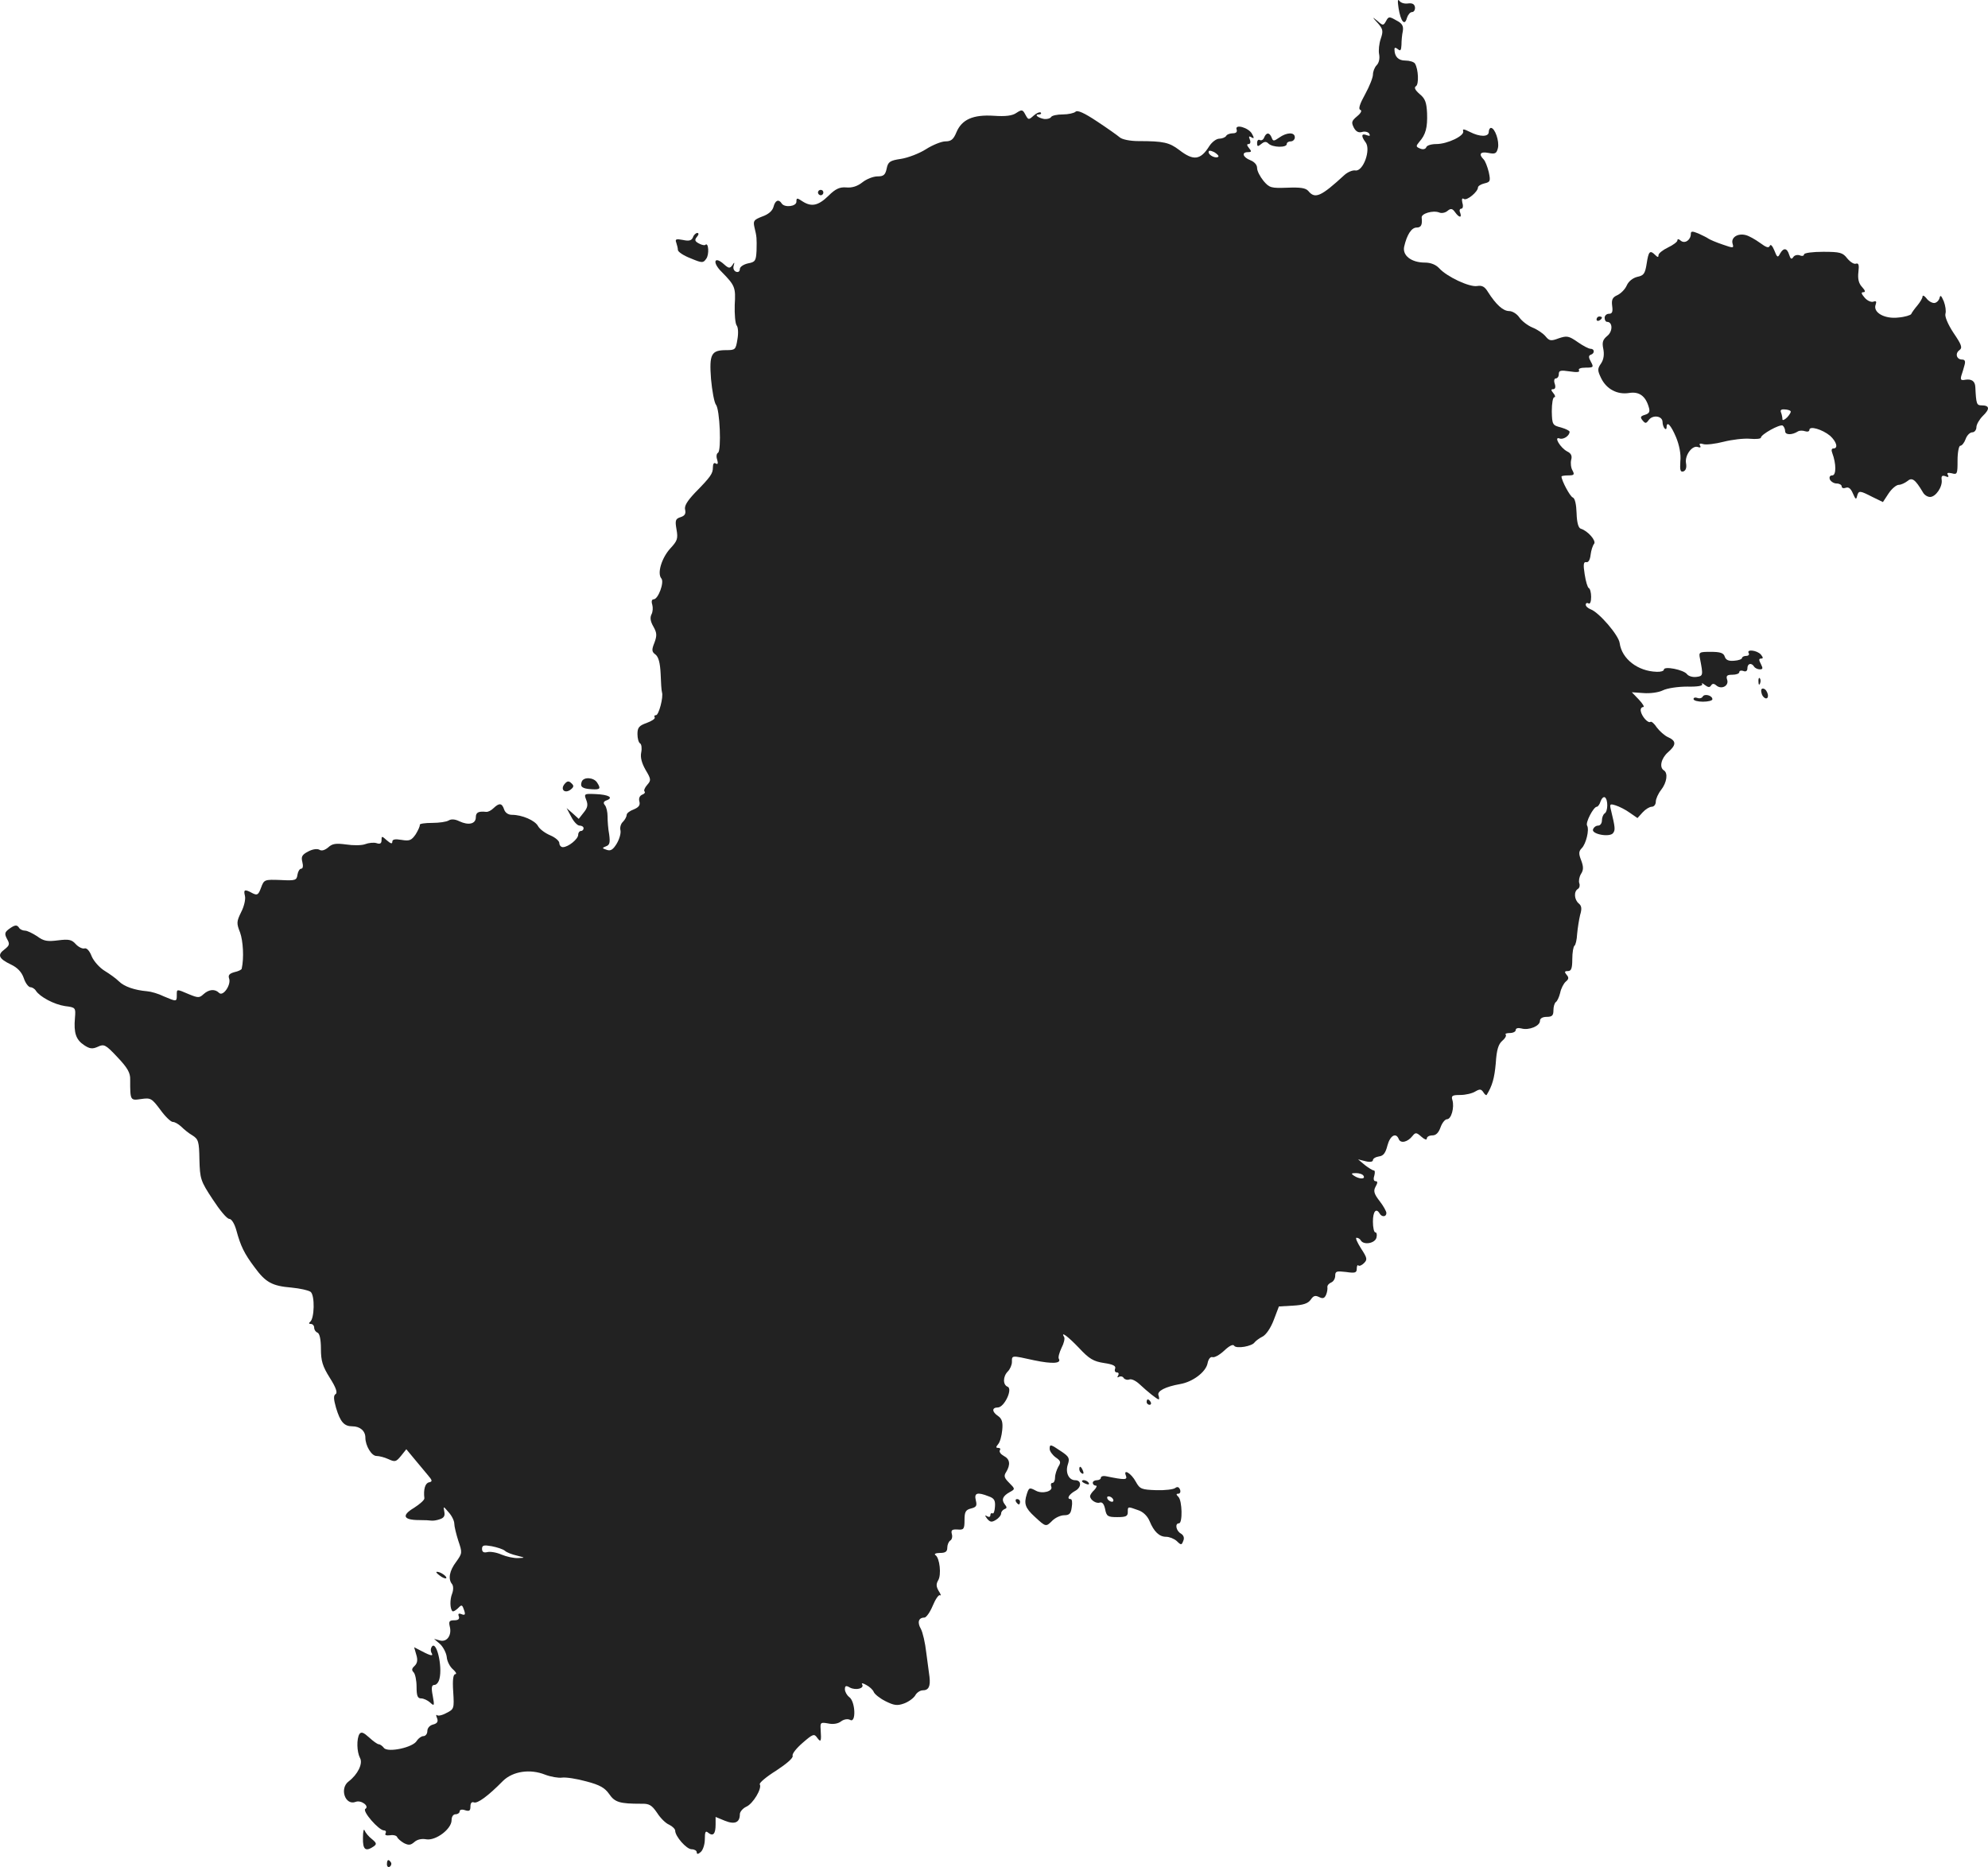 <?xml version="1.0" standalone="no"?>
<!DOCTYPE svg PUBLIC "-//W3C//DTD SVG 20010904//EN"
 "http://www.w3.org/TR/2001/REC-SVG-20010904/DTD/svg10.dtd">
<svg version="1.0" xmlns="http://www.w3.org/2000/svg"
 width="737.928pt" height="693.091pt" viewBox="0 0 737.928 693.091"
 preserveAspectRatio="xMidYMid meet">
<g transform="translate(-603.374,1359.48) scale(0.1,-0.1)"
fill="#222222" stroke="none">
<path d="M11225 13565 c8 -50 23 -68 31 -37 4 12 12 22 19 22 7 0 12 8 11 18
-2 12 -10 16 -26 14 -12 -2 -27 2 -32 10 -6 8 -7 -1 -3 -27z"/>
<path d="M11148 13509 c19 -22 21 -29 11 -58 -6 -17 -9 -44 -6 -58 3 -16 -1
-32 -9 -40 -8 -8 -14 -24 -14 -35 0 -11 -13 -44 -29 -73 -20 -36 -26 -55 -18
-58 7 -2 3 -12 -12 -24 -20 -17 -22 -22 -12 -42 8 -15 18 -20 31 -16 10 3 22
0 26 -6 5 -9 2 -10 -9 -6 -20 8 -22 -3 -4 -27 20 -27 -9 -108 -38 -104 -10 2
-29 -6 -41 -17 -87 -80 -109 -90 -134 -59 -10 11 -29 14 -78 12 -59 -2 -66 -1
-88 25 -13 16 -24 37 -24 48 0 12 -10 23 -25 29 -28 11 -34 30 -9 30 14 0 14
3 4 15 -8 10 -9 15 -2 15 7 0 9 7 5 17 -5 11 -3 14 6 8 10 -6 11 -3 2 13 -12
23 -65 38 -57 16 3 -9 -2 -14 -14 -14 -10 0 -22 -4 -25 -10 -3 -5 -15 -10 -25
-10 -11 0 -27 -12 -37 -27 -33 -53 -59 -56 -112 -15 -37 28 -58 33 -151 33
-31 0 -61 6 -70 14 -8 7 -46 34 -84 59 -48 32 -73 43 -80 36 -5 -5 -27 -10
-47 -10 -21 0 -41 -4 -44 -10 -3 -5 -15 -8 -25 -7 -23 4 -39 17 -20 17 7 0 10
3 7 7 -4 3 -16 -2 -26 -11 -19 -17 -20 -17 -31 3 -10 19 -13 20 -33 7 -15 -11
-41 -14 -84 -11 -78 5 -119 -14 -139 -61 -11 -27 -20 -34 -41 -34 -14 0 -47
-13 -72 -29 -25 -16 -67 -32 -93 -36 -41 -6 -48 -11 -53 -36 -5 -24 -12 -29
-34 -29 -16 0 -41 -10 -56 -22 -19 -15 -39 -21 -60 -19 -24 2 -40 -5 -66 -31
-38 -37 -63 -42 -96 -21 -21 14 -23 14 -23 -1 0 -18 -45 -23 -55 -6 -11 17
-24 11 -30 -13 -4 -15 -19 -28 -42 -36 -31 -12 -34 -16 -29 -39 9 -37 9 -41 8
-88 -2 -38 -5 -42 -32 -47 -17 -4 -30 -13 -30 -21 0 -9 -6 -13 -14 -10 -8 3
-12 13 -9 22 4 14 3 15 -5 2 -9 -12 -13 -12 -30 3 -37 34 -46 8 -9 -28 49 -50
52 -57 48 -122 -1 -35 2 -69 7 -76 6 -7 7 -30 3 -52 -6 -38 -8 -40 -41 -40
-56 0 -64 -14 -57 -107 4 -44 12 -87 18 -95 15 -17 21 -171 8 -179 -6 -3 -7
-15 -3 -26 4 -14 2 -18 -5 -14 -7 5 -11 -1 -11 -14 0 -23 -7 -34 -67 -95 -29
-31 -40 -49 -36 -63 3 -14 -1 -22 -17 -27 -19 -6 -21 -12 -15 -46 6 -34 3 -42
-23 -70 -32 -35 -50 -93 -33 -112 11 -14 -12 -77 -29 -77 -7 0 -9 -8 -5 -20 3
-11 2 -27 -3 -36 -6 -12 -4 -26 7 -45 13 -23 14 -33 4 -60 -11 -27 -10 -34 4
-44 11 -9 17 -30 19 -71 1 -32 3 -63 5 -69 6 -18 -12 -85 -22 -85 -6 0 -8 -4
-5 -8 3 -5 -11 -14 -30 -21 -28 -10 -34 -17 -34 -41 0 -16 4 -32 10 -35 5 -3
7 -18 4 -33 -4 -19 2 -40 16 -65 21 -35 21 -39 6 -56 -9 -10 -13 -21 -10 -24
4 -4 0 -9 -8 -12 -10 -4 -14 -14 -11 -25 4 -14 -2 -22 -21 -30 -14 -5 -26 -14
-26 -20 0 -6 -6 -18 -14 -26 -8 -7 -12 -22 -9 -32 2 -11 -4 -32 -14 -49 -14
-23 -23 -28 -37 -23 -18 6 -18 7 -3 13 14 5 16 14 12 44 -4 21 -6 51 -6 67 0
16 -4 35 -10 42 -7 8 -5 14 7 18 26 10 7 21 -41 23 -43 2 -44 1 -35 -22 7 -18
5 -29 -10 -47 l-18 -23 -22 20 -23 20 17 -32 c9 -18 23 -33 31 -33 8 0 15 -4
15 -10 0 -5 -4 -10 -10 -10 -5 0 -10 -6 -10 -14 0 -16 -37 -46 -57 -46 -7 0
-13 7 -13 15 0 8 -15 21 -34 29 -19 8 -39 23 -45 34 -11 21 -59 42 -97 42 -14
0 -25 8 -29 20 -8 24 -18 25 -39 5 -9 -9 -21 -15 -28 -14 -28 3 -38 -2 -38
-20 0 -25 -27 -31 -61 -15 -16 8 -30 9 -40 3 -8 -5 -35 -9 -61 -9 -27 0 -47
-3 -46 -7 1 -5 -6 -20 -15 -35 -16 -23 -23 -26 -53 -21 -24 4 -34 2 -34 -7 0
-9 -6 -7 -20 5 -19 17 -20 17 -20 1 0 -12 -5 -16 -19 -11 -10 3 -29 1 -42 -4
-13 -5 -45 -5 -71 -1 -38 5 -51 3 -66 -11 -12 -10 -24 -14 -32 -9 -8 5 -25 3
-42 -6 -23 -12 -27 -19 -22 -39 4 -15 2 -25 -4 -25 -6 0 -12 -10 -14 -22 -3
-21 -7 -23 -63 -20 -59 2 -61 2 -72 -28 -10 -27 -14 -30 -32 -21 -29 16 -34
14 -28 -10 3 -12 -3 -39 -14 -60 -17 -35 -18 -41 -4 -76 11 -31 15 -94 6 -134
0 -4 -13 -10 -27 -13 -18 -5 -24 -11 -20 -23 9 -23 -22 -69 -37 -54 -15 15
-37 14 -58 -5 -15 -14 -20 -14 -54 0 -47 20 -45 20 -45 -4 0 -24 -1 -24 -48
-4 -20 10 -48 18 -62 19 -46 4 -85 17 -105 37 -11 11 -35 28 -53 39 -18 11
-40 35 -48 54 -8 21 -19 32 -27 29 -7 -2 -22 5 -32 16 -15 17 -26 19 -66 14
-39 -5 -53 -3 -77 15 -17 11 -37 21 -45 21 -9 0 -19 5 -22 10 -8 13 -16 12
-38 -4 -16 -12 -17 -18 -7 -37 11 -19 9 -24 -10 -39 -27 -20 -21 -34 25 -56
23 -11 39 -27 47 -50 6 -19 18 -34 25 -34 6 0 16 -6 20 -13 15 -23 68 -51 108
-57 40 -5 40 -6 37 -44 -5 -56 4 -81 34 -101 21 -14 31 -15 51 -6 23 11 29 8
73 -39 37 -39 48 -58 47 -83 0 -78 0 -78 41 -72 35 5 39 3 71 -40 18 -25 39
-45 46 -45 8 0 21 -8 31 -17 10 -10 28 -25 42 -33 22 -14 25 -22 26 -90 2 -71
4 -79 49 -147 26 -40 53 -73 62 -73 8 0 19 -17 26 -42 16 -59 29 -86 68 -138
41 -56 65 -69 137 -75 31 -3 63 -10 71 -16 16 -14 14 -99 -2 -111 -6 -5 -5 -8
3 -8 6 0 12 -6 12 -14 0 -8 6 -16 12 -18 8 -3 13 -25 13 -60 0 -45 6 -65 33
-108 23 -36 29 -55 22 -60 -9 -5 -8 -19 1 -51 16 -53 30 -69 61 -69 28 0 48
-17 48 -42 0 -30 23 -68 41 -68 10 0 30 -5 45 -12 24 -11 28 -10 46 12 l20 25
29 -35 c16 -19 38 -46 50 -60 18 -21 19 -25 5 -28 -14 -3 -21 -26 -17 -59 1
-6 -17 -22 -39 -36 -47 -28 -39 -45 20 -45 19 0 40 -1 45 -2 6 -1 20 1 31 5
16 5 20 13 17 28 -4 22 -4 21 16 -2 12 -13 21 -32 21 -42 0 -10 7 -39 15 -64
15 -44 15 -46 -8 -78 -25 -33 -31 -64 -15 -83 5 -7 5 -22 0 -35 -9 -23 -8 -56
1 -65 3 -3 11 2 20 10 13 14 16 14 21 0 9 -23 7 -27 -8 -21 -10 4 -13 1 -9 -9
3 -9 -2 -14 -17 -14 -18 0 -21 -4 -17 -22 9 -33 -10 -60 -36 -53 l-22 6 22
-19 c11 -10 23 -32 25 -48 1 -16 12 -37 23 -46 11 -10 15 -17 9 -18 -8 0 -11
-21 -8 -65 4 -63 3 -65 -25 -79 -16 -9 -32 -12 -35 -8 -4 3 -4 -2 0 -11 5 -13
1 -20 -15 -24 -12 -3 -21 -13 -21 -24 0 -11 -7 -19 -15 -19 -7 0 -18 -8 -24
-17 -13 -25 -107 -45 -122 -27 -6 8 -15 14 -20 14 -4 0 -20 11 -35 25 -21 19
-29 22 -36 13 -11 -18 -10 -66 2 -89 12 -21 -9 -62 -42 -87 -35 -26 -13 -91
26 -76 20 8 52 -16 36 -26 -13 -8 50 -80 69 -80 7 0 9 -5 6 -11 -4 -6 2 -9 17
-7 12 2 24 -1 26 -7 2 -5 13 -15 25 -22 18 -9 25 -8 39 4 11 10 28 13 44 10
35 -6 94 38 94 71 0 13 6 22 15 22 8 0 15 5 15 11 0 6 9 8 20 4 16 -5 20 -2
20 14 0 13 5 18 13 15 13 -5 52 23 108 80 37 36 101 45 156 23 21 -8 50 -13
63 -11 14 2 54 -4 90 -14 50 -13 69 -24 85 -47 21 -31 40 -36 118 -36 31 1 40
-5 60 -34 12 -19 32 -39 45 -44 12 -6 22 -16 22 -22 0 -21 42 -69 61 -69 10 0
19 -5 19 -11 0 -8 5 -8 15 1 8 7 15 28 15 47 0 29 3 33 13 24 18 -14 27 -4 27
31 l0 28 34 -14 c37 -15 56 -7 56 24 0 9 11 22 24 28 25 11 59 68 50 83 -3 5
24 28 61 51 38 25 64 47 61 55 -3 7 14 28 37 48 38 33 43 35 54 19 14 -19 16
-14 13 30 -2 27 0 28 28 23 18 -4 37 -1 48 8 11 8 25 10 34 5 22 -12 19 69 -4
85 -9 7 -16 20 -16 29 0 13 4 15 19 6 22 -11 54 -3 45 12 -4 6 3 5 15 -2 12
-6 25 -18 28 -26 3 -8 23 -24 43 -34 32 -16 44 -18 69 -9 17 6 36 20 42 30 5
10 18 19 28 19 22 0 29 15 25 50 -2 14 -7 54 -12 90 -4 36 -13 75 -20 88 -14
24 -9 42 13 42 7 0 21 20 31 44 10 24 22 42 27 39 5 -3 3 4 -5 16 -9 16 -10
25 -2 39 13 20 6 84 -10 94 -6 4 1 8 17 8 20 0 27 5 27 19 0 11 5 23 11 27 6
3 9 14 6 24 -4 15 1 18 21 17 23 -2 26 1 26 35 0 30 4 38 24 43 20 5 23 10 18
30 -7 28 5 32 48 15 20 -7 25 -15 23 -39 -1 -16 -5 -27 -9 -24 -5 2 -8 -1 -8
-7 0 -6 -5 -8 -12 -4 -9 6 -9 3 0 -9 11 -13 17 -14 33 -4 10 6 19 17 19 24 0
6 6 13 13 16 9 3 9 7 0 18 -13 17 -7 31 21 46 18 10 18 11 -4 33 -19 19 -21
26 -11 41 16 27 14 47 -9 59 -11 6 -18 15 -15 21 4 5 1 9 -6 9 -9 0 -9 3 0 14
7 8 13 31 15 52 3 29 -1 42 -15 52 -24 16 -24 32 -1 32 24 1 56 69 36 77 -18
7 -18 38 1 57 8 8 15 24 15 35 0 25 -3 25 83 6 67 -14 102 -12 91 6 -3 5 2 23
10 40 9 17 13 35 10 40 -15 24 13 4 55 -40 38 -41 54 -50 93 -56 34 -5 45 -11
41 -21 -3 -8 0 -14 7 -14 6 0 8 -5 4 -12 -4 -6 -3 -8 4 -4 6 3 14 1 17 -5 4
-5 13 -8 21 -5 8 3 24 -5 37 -17 31 -29 66 -57 72 -57 2 0 2 7 -1 15 -6 16 25
32 81 42 46 8 94 44 101 76 3 17 11 26 18 24 7 -3 27 8 44 24 19 18 33 25 37
18 8 -12 67 -2 76 13 4 5 17 15 29 21 14 7 31 33 42 62 l19 50 52 3 c38 2 56
8 66 22 10 15 17 17 31 10 14 -7 20 -5 26 8 4 9 6 22 5 28 -1 7 5 14 14 18 8
3 15 14 15 25 0 17 5 18 40 14 34 -5 40 -3 40 12 0 10 3 16 6 12 4 -3 13 1 21
9 13 13 12 19 -11 54 -14 22 -22 40 -17 40 6 0 13 -4 16 -10 11 -18 52 -11 58
10 3 11 1 20 -4 20 -5 0 -9 18 -9 40 0 38 12 52 25 30 8 -14 25 -13 25 2 0 6
-11 26 -25 44 -21 27 -24 38 -15 54 8 14 8 20 0 20 -7 0 -9 8 -5 20 3 11 3 20
-2 20 -4 0 -19 9 -33 20 l-25 21 28 -7 c16 -4 27 -2 27 4 0 6 10 12 23 14 16
2 24 13 31 41 10 37 32 49 42 23 7 -17 33 -11 51 12 11 14 15 13 33 -3 11 -10
20 -13 20 -7 0 7 9 12 21 12 13 0 23 10 30 30 6 17 17 30 24 30 16 0 28 44 20
71 -5 16 -1 19 29 19 20 0 45 6 56 13 17 10 22 9 30 -3 5 -8 10 -12 12 -10 21
34 29 62 34 118 3 50 10 71 24 83 11 9 16 19 13 23 -4 3 3 6 15 6 12 0 22 5
22 11 0 7 9 9 21 6 28 -8 69 9 69 28 0 9 9 15 25 15 20 0 25 5 25 24 0 14 4
27 9 31 5 3 12 18 16 34 3 16 13 35 21 42 11 9 12 15 3 25 -9 11 -8 14 5 14
12 0 16 10 16 44 0 25 4 47 8 50 4 2 9 22 10 44 2 22 7 53 11 70 7 23 6 34 -5
43 -17 14 -19 45 -3 54 6 4 8 13 5 21 -3 8 0 24 6 34 10 15 10 27 1 51 -10 25
-9 34 2 45 16 16 29 69 20 84 -7 11 24 70 36 70 4 0 11 9 14 20 4 11 11 18 16
15 12 -8 12 -52 -1 -60 -5 -3 -10 -15 -10 -26 0 -10 -6 -19 -14 -19 -8 0 -16
-6 -19 -14 -7 -18 64 -31 75 -13 8 11 7 21 -8 83 -6 24 -5 26 17 19 13 -4 37
-16 52 -27 l29 -20 19 21 c11 12 26 21 34 21 8 0 15 8 15 19 0 10 9 30 20 44
21 27 26 62 10 72 -18 11 -10 45 15 67 31 27 32 42 1 56 -14 6 -32 23 -42 36
-9 14 -20 24 -24 21 -9 -6 -33 21 -36 41 -1 8 3 14 9 14 6 0 -1 12 -16 28
l-26 27 43 -3 c24 -2 56 2 72 10 16 8 56 14 91 14 38 -1 59 3 55 9 -3 6 1 4
10 -3 12 -9 18 -10 23 -2 5 8 11 8 20 0 19 -16 47 -1 40 21 -5 15 -1 19 19 19
14 0 26 4 26 10 0 5 7 7 15 4 9 -4 15 0 15 10 0 18 15 22 25 6 3 -5 13 -10 21
-10 12 0 12 4 4 20 -8 15 -8 20 1 20 8 0 8 4 -1 15 -14 16 -55 21 -45 5 3 -5
-1 -10 -9 -10 -9 0 -16 -4 -16 -8 0 -4 -13 -9 -29 -10 -21 -2 -31 3 -35 15 -4
14 -17 18 -52 18 -43 0 -45 -1 -40 -25 12 -62 12 -65 -13 -68 -14 -2 -30 3
-35 10 -13 17 -86 31 -86 17 0 -5 -12 -9 -27 -8 -70 2 -129 48 -137 106 -3 29
-77 115 -108 126 -10 4 -18 11 -18 17 0 6 5 8 10 5 6 -4 10 6 10 24 0 16 -4
31 -9 33 -4 2 -11 24 -15 51 -6 37 -4 47 6 45 8 -2 14 9 16 27 2 17 8 35 13
41 9 11 -23 48 -49 56 -9 2 -15 22 -16 58 -1 32 -6 55 -14 58 -10 3 -42 63
-42 78 0 2 11 4 25 4 22 0 24 3 16 18 -6 10 -8 28 -5 40 4 14 0 24 -15 31 -26
14 -51 57 -28 48 14 -5 37 10 37 25 0 4 -15 11 -32 16 -31 8 -33 10 -34 60 0
29 4 52 9 52 5 0 4 7 -3 15 -9 11 -10 15 -1 15 8 0 10 8 6 20 -4 11 -2 20 4
20 6 0 11 7 11 16 0 14 7 15 41 10 26 -4 38 -3 34 4 -4 6 6 10 25 10 29 0 30
2 19 22 -9 16 -9 23 0 26 15 5 14 22 -1 22 -7 0 -28 11 -48 25 -33 23 -40 24
-70 14 -29 -11 -35 -10 -49 7 -9 11 -31 26 -49 33 -19 8 -40 25 -49 38 -8 12
-25 23 -37 23 -23 0 -49 24 -79 71 -12 20 -22 25 -40 22 -28 -5 -112 34 -141
66 -12 13 -31 21 -53 21 -50 0 -84 26 -77 59 10 44 27 71 46 71 17 0 22 10 19
37 -2 15 42 28 65 19 9 -4 23 -1 31 6 12 10 18 9 28 -5 15 -21 26 -22 19 -2
-4 8 -2 15 4 15 6 0 8 10 4 22 -3 14 -1 19 6 14 11 -7 52 27 52 43 0 5 11 12
24 15 22 5 23 9 16 42 -5 20 -13 41 -19 47 -20 20 -12 30 18 24 25 -5 30 -2
35 18 6 25 -11 75 -26 75 -4 0 -8 -7 -8 -15 0 -19 -33 -19 -70 0 -22 11 -28
12 -25 3 6 -17 -58 -48 -100 -48 -18 0 -35 -5 -37 -12 -3 -7 -12 -9 -22 -5
-17 7 -17 9 -4 25 24 27 31 53 29 107 -2 40 -7 54 -28 71 -17 15 -21 24 -13
29 11 7 9 63 -4 84 -4 6 -20 11 -36 11 -26 0 -40 15 -40 42 0 7 4 7 13 0 9 -8
12 -4 13 16 0 15 2 38 5 51 3 19 -2 29 -24 40 -26 15 -29 15 -38 -2 -10 -18
-12 -18 -32 0 -21 17 -21 16 1 -8z m-592 -496 c-8 -8 -36 5 -36 17 0 7 6 7 21
0 11 -7 18 -14 15 -17z m539 -3783 c8 -13 -15 -13 -35 0 -12 8 -11 10 7 10 12
0 25 -4 28 -10z m-3187 -1392 c6 -6 27 -14 45 -18 31 -8 31 -8 4 -9 -15 -1
-43 5 -62 13 -18 8 -42 12 -53 9 -13 -3 -19 1 -19 12 0 14 7 15 36 10 20 -4
42 -11 49 -17z"/>
<path d="M10726 13084 c-3 -8 -10 -12 -16 -9 -5 3 -10 -1 -10 -11 0 -14 3 -14
15 -4 12 10 19 10 27 2 15 -15 68 -16 68 -2 0 6 7 10 15 10 8 0 15 7 15 15 0
20 -30 19 -58 -1 -20 -14 -23 -14 -28 0 -8 20 -20 20 -28 0z"/>
<path d="M9070 12880 c0 -5 5 -10 10 -10 6 0 10 5 10 10 0 6 -4 10 -10 10 -5
0 -10 -4 -10 -10z"/>
<path d="M12310 12727 c0 -23 -22 -38 -37 -26 -8 7 -13 8 -13 1 0 -5 -16 -17
-35 -26 -19 -9 -35 -22 -35 -28 0 -9 -3 -9 -12 0 -20 20 -25 14 -32 -32 -6
-38 -11 -44 -35 -49 -16 -4 -32 -16 -39 -32 -6 -14 -22 -30 -35 -36 -18 -8
-22 -17 -19 -40 3 -22 0 -29 -12 -29 -9 0 -16 -7 -16 -15 0 -8 4 -15 9 -15 21
0 22 -35 1 -52 -17 -14 -20 -24 -15 -48 4 -20 2 -39 -8 -54 -14 -20 -14 -26 0
-55 20 -41 60 -62 104 -55 37 6 61 -11 73 -53 5 -16 2 -23 -14 -28 -17 -5 -19
-9 -9 -21 10 -12 13 -12 23 2 15 20 51 15 51 -8 0 -9 4 -20 8 -24 4 -4 7 -2 7
4 0 26 16 9 35 -36 12 -29 19 -63 16 -90 -2 -33 0 -41 12 -37 9 4 12 15 9 31
-5 29 24 68 45 59 9 -3 11 0 7 6 -4 7 0 9 13 5 10 -3 44 1 75 9 32 8 75 13 98
11 22 -2 40 0 40 4 0 12 70 51 81 45 5 -4 9 -13 9 -21 0 -14 25 -15 47 -1 6 4
18 4 27 1 9 -3 16 -1 16 5 0 16 48 2 77 -22 24 -22 31 -47 12 -47 -7 0 -8 -7
-4 -17 15 -40 15 -83 0 -83 -9 0 -12 -6 -9 -15 4 -8 15 -15 25 -15 10 0 19 -5
19 -11 0 -6 7 -8 15 -5 11 4 19 -3 27 -22 9 -21 12 -23 15 -9 6 22 10 21 57
-3 l39 -19 21 32 c12 18 29 32 38 32 8 0 23 7 32 14 17 15 29 6 57 -41 5 -10
17 -18 27 -18 21 0 47 38 43 64 -2 14 2 17 14 13 10 -5 14 -3 9 5 -5 7 0 9 14
6 21 -6 22 -3 22 48 0 30 5 54 10 54 6 0 15 11 20 25 5 14 16 25 25 25 8 0 15
9 15 19 0 10 11 29 24 42 27 26 25 39 -5 39 -18 0 -20 5 -23 68 -1 22 -14 31
-38 27 -15 -3 -18 0 -14 15 4 11 9 29 12 40 4 14 1 20 -9 20 -21 0 -27 23 -10
35 12 9 8 20 -22 64 -21 32 -33 61 -30 71 3 10 0 30 -6 46 -10 23 -13 25 -16
12 -3 -10 -12 -18 -20 -18 -9 0 -22 8 -29 18 -7 9 -14 12 -14 6 0 -6 -9 -21
-19 -33 -11 -13 -21 -27 -23 -32 -2 -4 -23 -11 -48 -13 -51 -6 -95 19 -84 48
4 11 2 15 -8 11 -8 -3 -23 3 -33 15 -12 14 -14 20 -5 20 9 0 8 6 -5 20 -12 13
-16 30 -13 55 3 26 1 34 -9 31 -7 -3 -21 6 -32 19 -17 22 -26 25 -90 25 -39 0
-71 -4 -71 -10 0 -5 -7 -7 -16 -3 -9 3 -20 0 -24 -7 -6 -9 -10 -7 -15 9 -8 26
-21 27 -34 4 -8 -16 -11 -14 -21 12 -7 17 -14 25 -17 17 -4 -9 -13 -6 -36 11
-18 13 -41 26 -53 29 -30 8 -56 -9 -49 -32 5 -17 3 -17 -37 -3 -24 8 -47 18
-53 22 -5 4 -22 12 -37 19 -22 9 -28 9 -28 -1z m370 -658 c3 -3 -3 -13 -12
-23 -10 -10 -18 -13 -18 -8 0 6 -2 17 -5 25 -4 9 0 13 12 12 10 0 20 -3 23 -6z"/>
<path d="M8606 12714 c-5 -12 -14 -15 -37 -10 -26 5 -30 3 -25 -10 3 -9 6 -21
6 -27 0 -7 21 -21 47 -31 43 -18 47 -18 58 -2 12 15 9 63 -3 52 -2 -3 -13 -1
-24 5 -15 8 -17 13 -7 25 7 8 7 14 1 14 -5 0 -13 -7 -16 -16z"/>
<path d="M11960 12409 c0 -5 5 -7 10 -4 6 3 10 8 10 11 0 2 -4 4 -10 4 -5 0
-10 -5 -10 -11z"/>
<path d="M12561 11064 c0 -11 3 -14 6 -6 3 7 2 16 -1 19 -3 4 -6 -2 -5 -13z"/>
<path d="M12572 11024 c4 -23 27 -31 24 -8 -2 10 -8 20 -15 22 -8 3 -12 -3 -9
-14z"/>
<path d="M12354 11009 c-3 -6 -12 -8 -20 -5 -8 3 -14 1 -14 -4 0 -6 16 -10 35
-10 19 0 35 4 35 9 0 14 -29 22 -36 10z"/>
<path d="M8193 10693 c-7 -19 2 -26 37 -28 32 -2 35 2 20 25 -12 19 -50 22
-57 3z"/>
<path d="M8129 10684 c-16 -20 1 -36 22 -21 13 10 14 15 4 24 -10 10 -16 9
-26 -3z"/>
<path d="M10290 8390 c0 -5 5 -10 11 -10 5 0 7 5 4 10 -3 6 -8 10 -11 10 -2 0
-4 -4 -4 -10z"/>
<path d="M9930 8216 c0 -8 10 -22 22 -31 19 -13 21 -18 10 -35 -6 -11 -12 -29
-12 -40 0 -11 -4 -20 -10 -20 -5 0 -7 -6 -4 -14 7 -17 -33 -28 -57 -15 -24 13
-26 12 -34 -13 -11 -35 -6 -51 29 -83 42 -39 42 -39 66 -15 11 11 31 20 44 20
19 0 25 6 28 30 3 17 1 30 -4 30 -16 0 -7 17 16 30 25 13 25 40 1 40 -24 0
-37 28 -28 57 8 24 6 30 -24 50 -40 27 -43 28 -43 9z"/>
<path d="M10040 8141 c0 -6 4 -13 10 -16 6 -3 7 1 4 9 -7 18 -14 21 -14 7z"/>
<path d="M10213 8117 c6 -16 -2 -17 -75 -2 -10 2 -18 -1 -18 -6 0 -5 -7 -9
-15 -9 -8 0 -15 -4 -15 -10 0 -5 5 -10 11 -10 6 0 3 -7 -5 -16 -9 -8 -16 -19
-16 -23 0 -14 23 -29 36 -24 9 3 16 -5 20 -25 5 -26 10 -29 45 -29 31 0 39 3
39 18 0 22 -1 22 38 8 19 -6 35 -22 43 -41 16 -39 36 -58 61 -58 12 0 30 -7
40 -16 16 -16 18 -15 24 1 5 11 1 21 -9 27 -18 10 -23 38 -7 38 14 0 12 84 -2
98 -9 9 -9 12 0 12 6 0 9 7 6 15 -4 10 -10 12 -18 6 -6 -5 -38 -9 -70 -8 -55
2 -61 4 -76 31 -17 32 -48 50 -37 23z m-48 -87 c3 -5 2 -10 -4 -10 -5 0 -13 5
-16 10 -3 6 -2 10 4 10 5 0 13 -4 16 -10z"/>
<path d="M10050 8096 c0 -2 7 -7 16 -10 8 -3 12 -2 9 4 -6 10 -25 14 -25 6z"/>
<path d="M9805 8020 c3 -5 8 -10 11 -10 2 0 4 5 4 10 0 6 -5 10 -11 10 -5 0
-7 -4 -4 -10z"/>
<path d="M7666 7746 c10 -8 21 -12 24 -10 5 6 -21 24 -34 24 -6 0 -1 -6 10
-14z"/>
<path d="M7636 7481 c-4 -6 -4 -15 -1 -21 9 -14 -1 -13 -35 5 l-29 15 8 -28
c6 -19 4 -31 -6 -41 -11 -10 -12 -16 -4 -24 6 -6 11 -30 11 -54 0 -34 4 -43
17 -43 9 0 24 -7 33 -15 16 -15 17 -13 10 25 -6 30 -4 40 6 40 8 0 16 10 19
23 12 47 -12 146 -29 118z"/>
<path d="M7381 6773 c-1 -44 9 -53 39 -33 13 9 12 13 -6 28 -12 9 -24 24 -27
32 -3 8 -6 -4 -6 -27z"/>
<path d="M7470 6674 c0 -8 5 -12 10 -9 6 4 8 11 5 16 -9 14 -15 11 -15 -7z"/>
</g>
</svg>
